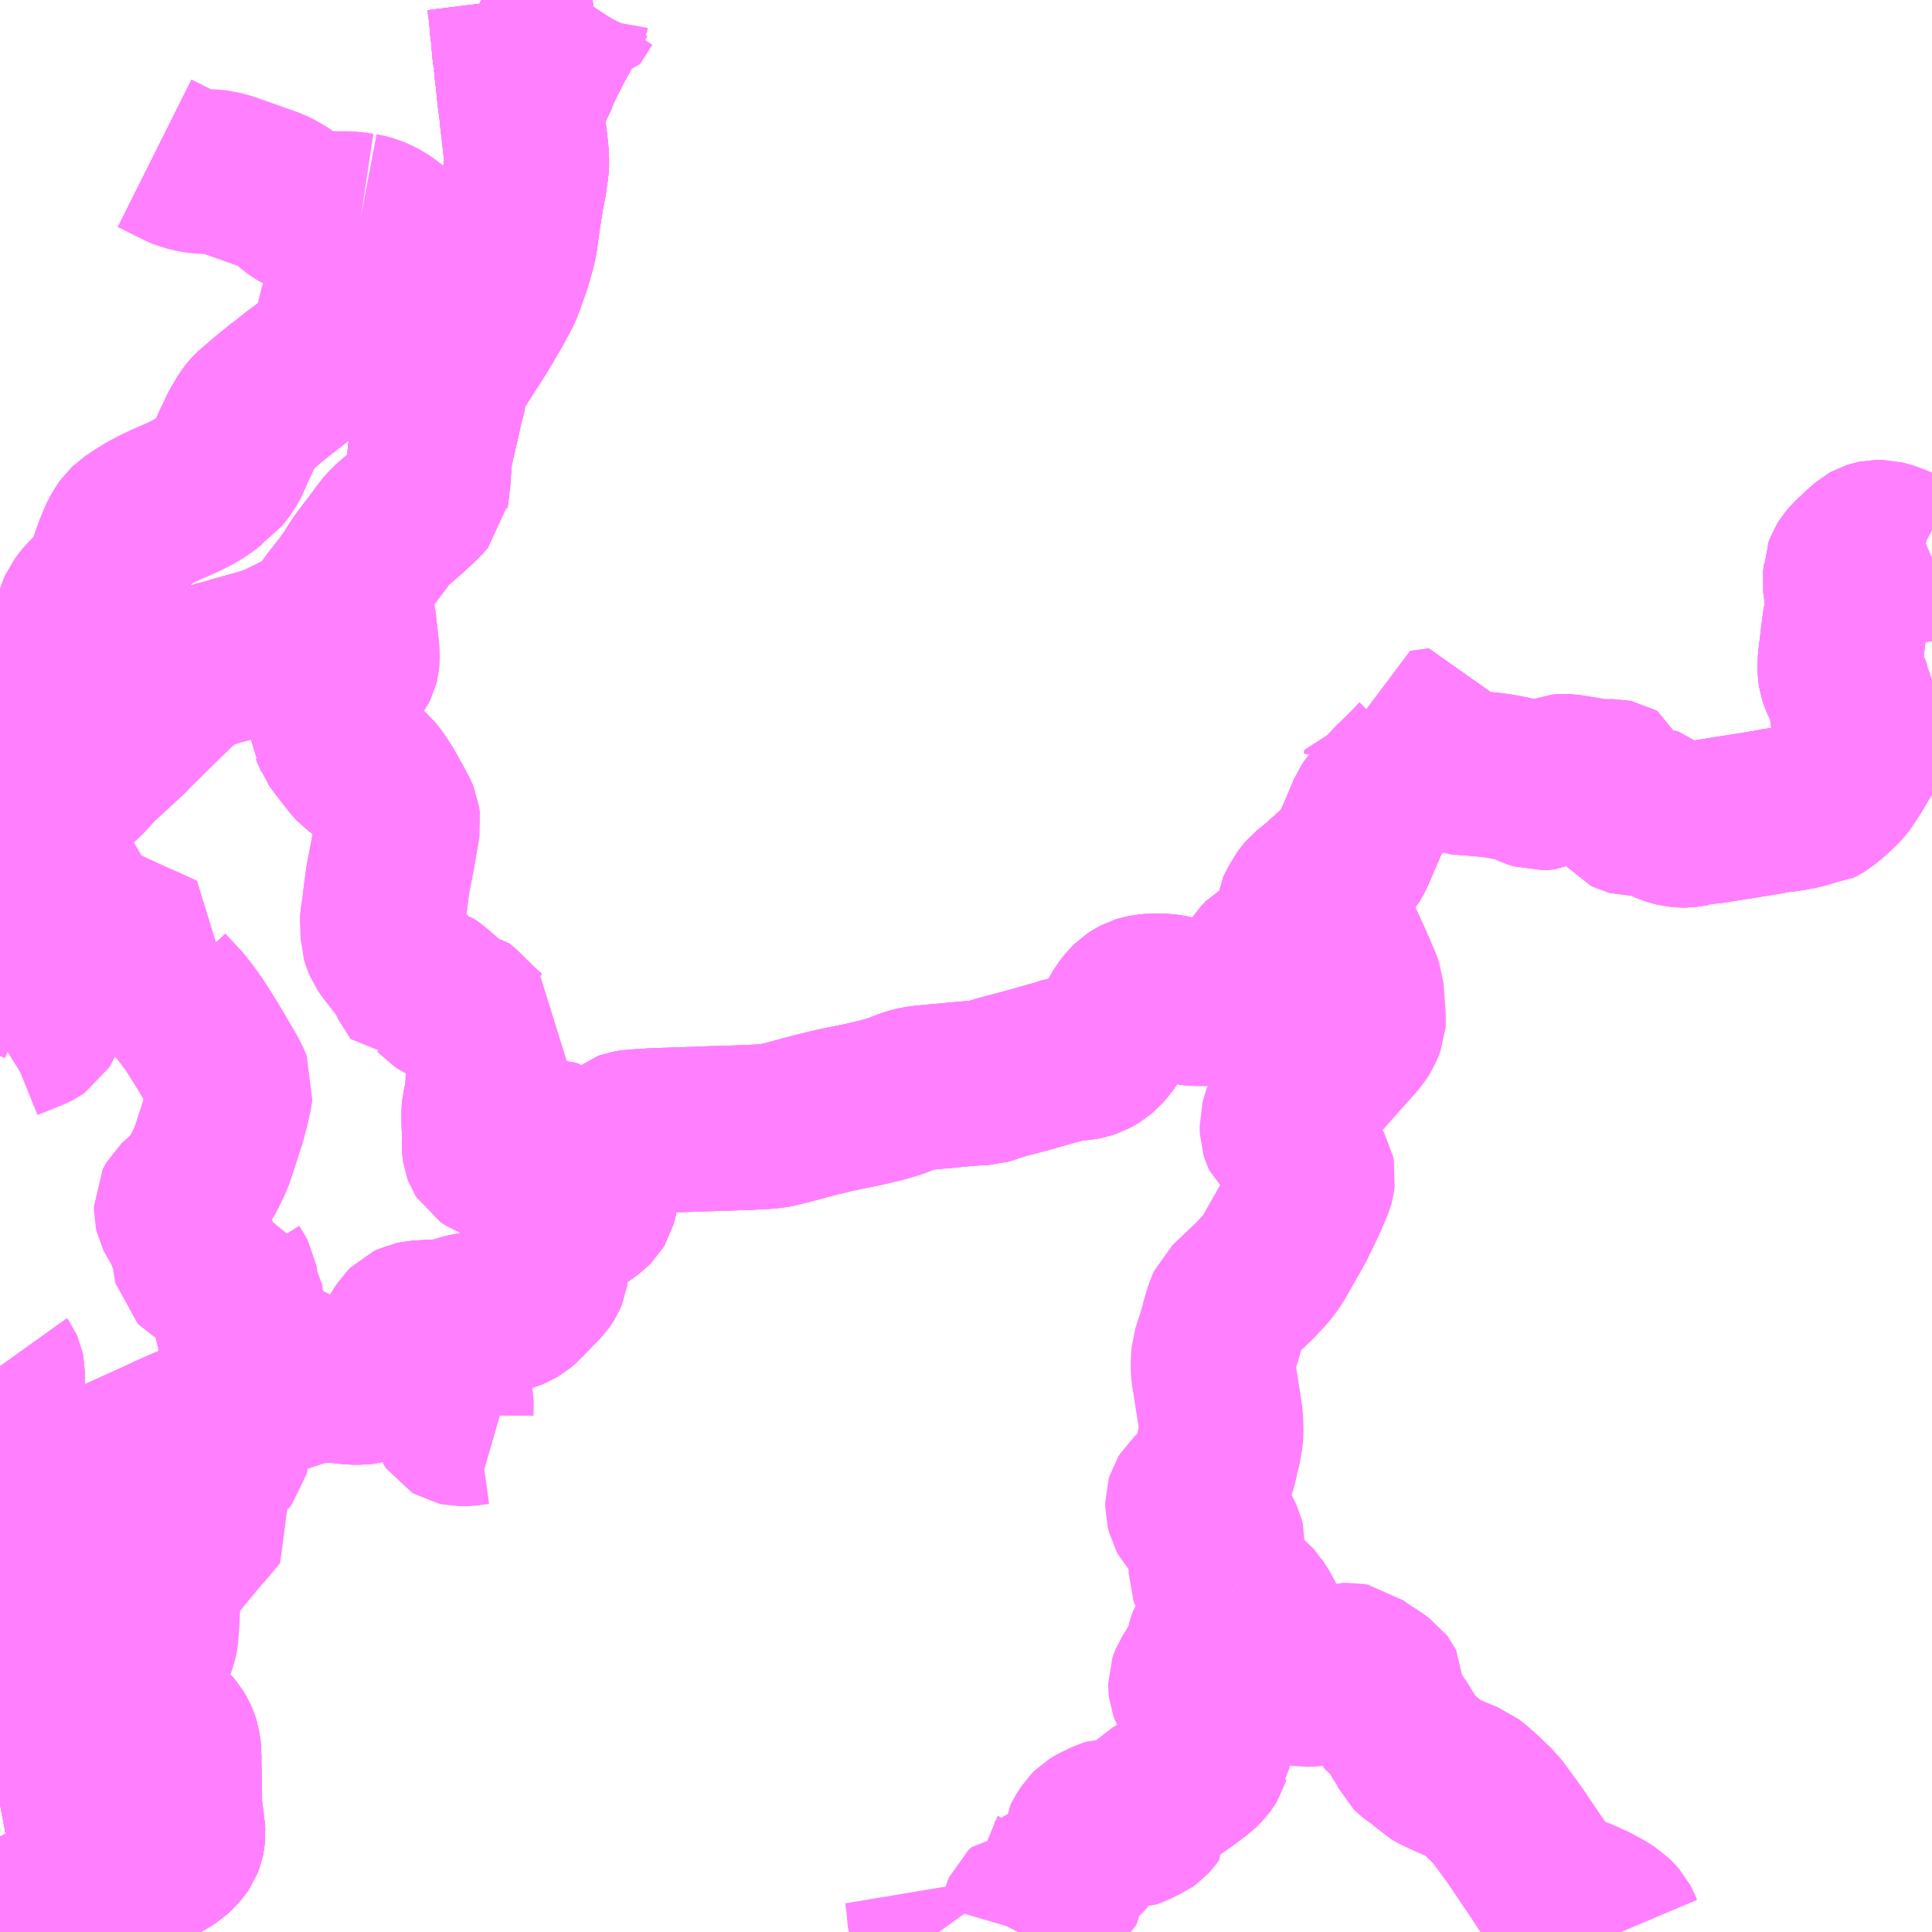 <?xml version="1.0" encoding="UTF-8"?>
<svg  xmlns="http://www.w3.org/2000/svg" xmlns:xlink="http://www.w3.org/1999/xlink" xmlns:go="http://purl.org/svgmap/profile" property="N07_001,N07_002,N07_003,N07_004,N07_005,N07_006,N07_007" viewBox="13042.969 -3190.43 8.789 8.789" go:dataArea="13042.96875 -3190.4296875 8.7890625 8.7890625" >
<globalCoordinateSystem srsName="http://purl.org/crs/84" transform="matrix(100.0,0.0,0.0,-100.0,0.0,0.0)" />
<defs>
 <g id="p0" >
  <circle cx="0.0" cy="0.0" r="3" stroke="green" stroke-width="0.75" vector-effect="non-scaling-stroke" />
 </g>
</defs>
<g fill="none" fill-rule="evenodd" stroke="#FF00FF" stroke-width="0.75" opacity="0.5" vector-effect="non-scaling-stroke" stroke-linejoin="bevel" >
<path content="1,いわさきバスネットワーク（株）,上川内～市比野～入来,16.5,16.0,10.0," xlink:title="1" d="M13042.969,-3181.972L13043.008,-3181.961L13043.023,-3181.958L13043.051,-3181.952L13043.103,-3181.944L13043.131,-3181.935L13043.16,-3181.928L13043.179,-3181.923L13043.208,-3181.917L13043.226,-3181.913L13043.264,-3181.908L13043.288,-3181.901L13043.299,-3181.899L13043.315,-3181.896L13043.341,-3181.895L13043.39,-3181.895L13043.464,-3181.901L13043.503,-3181.905L13043.506,-3181.907L13043.526,-3181.909L13043.567,-3181.918L13043.615,-3181.932L13043.645,-3181.942L13043.681,-3181.957L13043.724,-3181.982L13043.749,-3181.998L13043.767,-3182.015L13043.782,-3182.032L13043.791,-3182.045L13043.793,-3182.05L13043.797,-3182.061L13043.799,-3182.071L13043.801,-3182.087L13043.799,-3182.12L13043.798,-3182.124L13043.793,-3182.161L13043.792,-3182.168L13043.791,-3182.177L13043.784,-3182.228L13043.785,-3182.308L13043.783,-3182.429L13043.784,-3182.452L13043.782,-3182.465L13043.778,-3182.492L13043.774,-3182.505L13043.765,-3182.526L13043.756,-3182.541L13043.737,-3182.564L13043.709,-3182.588L13043.694,-3182.6L13043.674,-3182.613L13043.648,-3182.63L13043.621,-3182.646L13043.591,-3182.658L13043.576,-3182.664L13043.51,-3182.689"/>
<path content="1,いわさきバスネットワーク（株）,上川内～市比野～入来,16.5,16.0,10.0," xlink:title="1" d="M13043.51,-3182.689L13043.503,-3182.671L13043.488,-3182.634L13043.471,-3182.598L13043.457,-3182.571L13043.444,-3182.545L13043.432,-3182.529L13043.409,-3182.509L13043.374,-3182.478L13043.337,-3182.45L13043.289,-3182.416L13043.243,-3182.382L13043.221,-3182.36L13043.194,-3182.328L13043.183,-3182.314L13043.154,-3182.288L13043.117,-3182.267L13043.091,-3182.251L13043.076,-3182.245L13043.05,-3182.238L13043.011,-3182.231L13042.969,-3182.223"/>
<path content="1,いわさきバスネットワーク（株）,上川内～市比野～入来,16.5,16.0,10.0," xlink:title="1" d="M13043.51,-3182.689L13043.53,-3182.756L13043.53,-3182.76L13043.531,-3182.769L13043.532,-3182.785L13043.531,-3182.802L13043.524,-3182.832L13043.514,-3182.86L13043.493,-3182.911L13043.46,-3182.978L13043.446,-3183L13043.431,-3183.018L13043.413,-3183.035L13043.406,-3183.041L13043.401,-3183.045L13043.393,-3183.052L13043.304,-3183.11L13043.252,-3183.151L13043.216,-3183.179L13043.206,-3183.186L13043.204,-3183.194L13043.204,-3183.196L13043.196,-3183.224L13043.18,-3183.267L13043.171,-3183.284L13043.151,-3183.314L13043.124,-3183.352L13043.108,-3183.373L13043.076,-3183.418L13043.067,-3183.432L13043.064,-3183.442L13043.059,-3183.456L13043.053,-3183.48L13043.083,-3183.482L13043.1,-3183.486L13043.117,-3183.493L13043.13,-3183.502L13043.152,-3183.516L13043.188,-3183.546L13043.221,-3183.577L13043.244,-3183.602L13043.277,-3183.639L13043.308,-3183.679L13043.314,-3183.69L13043.319,-3183.698L13043.33,-3183.708L13043.345,-3183.718L13043.417,-3183.75L13043.467,-3183.772L13043.522,-3183.797L13043.684,-3183.87L13043.737,-3183.895L13043.784,-3183.916L13043.848,-3183.944L13043.975,-3184.004L13043.999,-3184.014L13044.008,-3184.018L13044.017,-3184.022L13044.06,-3184.04L13044.104,-3184.055L13044.319,-3184.128L13044.371,-3184.143L13044.398,-3184.15L13044.492,-3184.15L13044.503,-3184.149L13044.572,-3184.142L13044.612,-3184.142L13044.628,-3184.144L13044.649,-3184.15L13044.659,-3184.155L13044.675,-3184.165L13044.689,-3184.176L13044.702,-3184.191L13044.712,-3184.209L13044.731,-3184.254L13044.746,-3184.282L13044.763,-3184.305L13044.781,-3184.33L13044.817,-3184.386L13044.83,-3184.399L13044.847,-3184.407L13044.866,-3184.411L13044.888,-3184.413L13044.906,-3184.414L13044.97,-3184.417L13044.985,-3184.418L13045.007,-3184.421L13045.036,-3184.428L13045.085,-3184.443L13045.115,-3184.449L13045.165,-3184.457L13045.176,-3184.459L13045.2,-3184.46L13045.245,-3184.465L13045.283,-3184.475L13045.304,-3184.484L13045.324,-3184.496L13045.343,-3184.512L13045.351,-3184.521L13045.372,-3184.543L13045.431,-3184.603L13045.438,-3184.613L13045.446,-3184.626L13045.451,-3184.638L13045.453,-3184.651L13045.452,-3184.661L13045.444,-3184.687L13045.439,-3184.711L13045.439,-3184.739L13045.448,-3184.777L13045.46,-3184.815L13045.471,-3184.823L13045.613,-3184.908L13045.619,-3184.912L13045.654,-3184.938L13045.655,-3184.939L13045.665,-3184.949L13045.671,-3184.959L13045.674,-3184.97L13045.681,-3184.997L13045.679,-3185.015L13045.684,-3185.056L13045.689,-3185.099L13045.7,-3185.153L13045.705,-3185.166L13045.713,-3185.179L13045.728,-3185.195L13045.776,-3185.237L13045.802,-3185.262L13045.816,-3185.273L13045.827,-3185.277L13045.845,-3185.28L13045.918,-3185.285L13045.95,-3185.287L13046.012,-3185.289L13046.164,-3185.294L13046.194,-3185.295L13046.205,-3185.296L13046.261,-3185.297L13046.339,-3185.3L13046.383,-3185.301L13046.392,-3185.302L13046.409,-3185.303L13046.455,-3185.305L13046.488,-3185.309L13046.533,-3185.319L13046.59,-3185.334L13046.609,-3185.339L13046.644,-3185.349L13046.661,-3185.353L13046.68,-3185.358L13046.758,-3185.377L13046.772,-3185.38L13046.804,-3185.387L13046.889,-3185.404L13046.974,-3185.424L13047,-3185.431L13047.044,-3185.444L13047.081,-3185.459L13047.109,-3185.469L13047.122,-3185.473L13047.139,-3185.477L13047.174,-3185.482L13047.227,-3185.487L13047.273,-3185.491L13047.334,-3185.497L13047.369,-3185.5L13047.396,-3185.502L13047.429,-3185.504L13047.449,-3185.505L13047.466,-3185.51L13047.505,-3185.524L13047.535,-3185.532L13047.564,-3185.54L13047.592,-3185.547L13047.659,-3185.565L13047.725,-3185.584L13047.787,-3185.601L13047.795,-3185.605L13047.806,-3185.608L13047.823,-3185.611L13047.837,-3185.613L13047.892,-3185.618L13047.91,-3185.622L13047.928,-3185.628L13047.945,-3185.637L13047.958,-3185.645L13047.977,-3185.661L13047.997,-3185.684L13048.028,-3185.729L13048.084,-3185.826L13048.106,-3185.854L13048.121,-3185.869L13048.139,-3185.881L13048.152,-3185.888L13048.165,-3185.892L13048.183,-3185.896L13048.213,-3185.899L13048.262,-3185.899L13048.289,-3185.895L13048.312,-3185.89L13048.368,-3185.87L13048.385,-3185.866L13048.407,-3185.865L13048.459,-3185.865L13048.513,-3185.869L13048.535,-3185.871L13048.56,-3185.878L13048.577,-3185.888L13048.597,-3185.905L13048.629,-3185.937L13048.656,-3185.97L13048.665,-3185.983L13048.677,-3186L13048.694,-3186.031L13048.708,-3186.052L13048.73,-3186.076L13048.747,-3186.085L13048.765,-3186.091L13048.802,-3186.1L13048.834,-3186.108L13048.87,-3186.119L13048.88,-3186.123L13048.891,-3186.132L13048.898,-3186.139L13048.902,-3186.159L13048.901,-3186.171L13048.899,-3186.178L13048.876,-3186.222L13048.869,-3186.24L13048.868,-3186.252L13048.87,-3186.275L13048.874,-3186.283L13048.893,-3186.319L13048.899,-3186.331L13048.912,-3186.348L13048.922,-3186.36L13048.976,-3186.403L13048.99,-3186.416L13049.095,-3186.51L13049.101,-3186.516L13049.104,-3186.521L13049.119,-3186.547L13049.167,-3186.658L13049.201,-3186.739L13049.209,-3186.751L13049.218,-3186.766L13049.228,-3186.777L13049.269,-3186.817L13049.292,-3186.84L13049.311,-3186.861L13049.369,-3186.917"/>
<path content="1,いわさきバスネットワーク（株）,上川内～市比野～入来,16.5,16.0,10.0," xlink:title="1" d="M13049.369,-3186.917L13049.361,-3186.925L13049.313,-3186.939L13049.272,-3186.949L13049.269,-3186.933"/>
<path content="1,いわさきバスネットワーク（株）,上川内～市比野～入来,16.5,16.0,10.0," xlink:title="1" d="M13049.369,-3186.917L13049.37,-3186.919L13049.395,-3186.944L13049.414,-3186.964L13049.419,-3186.969L13049.431,-3186.99L13049.438,-3187.006L13049.439,-3187.021L13049.44,-3187.042L13049.439,-3187.07L13049.435,-3187.097L13049.508,-3187.107L13049.527,-3187.11L13049.546,-3187.009L13049.553,-3186.972L13049.557,-3186.953L13049.56,-3186.944L13049.578,-3186.927L13049.598,-3186.918L13049.692,-3186.91L13049.741,-3186.906L13049.772,-3186.902L13049.781,-3186.901L13049.82,-3186.894L13049.866,-3186.884L13049.881,-3186.88L13049.896,-3186.875L13049.922,-3186.864L13049.931,-3186.86L13049.945,-3186.854L13049.97,-3186.846L13049.988,-3186.847L13049.996,-3186.848L13050.005,-3186.852L13050.027,-3186.87L13050.056,-3186.892L13050.069,-3186.897L13050.079,-3186.898L13050.101,-3186.897L13050.182,-3186.884L13050.214,-3186.878L13050.244,-3186.874L13050.311,-3186.874L13050.316,-3186.873L13050.323,-3186.869L13050.325,-3186.863L13050.329,-3186.838L13050.334,-3186.821L13050.363,-3186.753L13050.369,-3186.742L13050.374,-3186.736L13050.382,-3186.732L13050.386,-3186.731L13050.4,-3186.731L13050.413,-3186.735L13050.445,-3186.75L13050.452,-3186.752L13050.466,-3186.753L13050.474,-3186.75L13050.483,-3186.743L13050.515,-3186.714L13050.538,-3186.7L13050.563,-3186.689L13050.578,-3186.684L13050.598,-3186.679L13050.626,-3186.676L13050.633,-3186.676L13050.688,-3186.684L13050.692,-3186.684L13050.722,-3186.692L13050.741,-3186.692L13050.834,-3186.707L13050.91,-3186.719L13051.003,-3186.734L13051.061,-3186.745L13051.097,-3186.748L13051.137,-3186.756L13051.169,-3186.761L13051.199,-3186.771L13051.232,-3186.773L13051.234,-3186.774L13051.249,-3186.781L13051.259,-3186.787L13051.288,-3186.811L13051.316,-3186.836L13051.344,-3186.863L13051.356,-3186.879L13051.385,-3186.923L13051.392,-3186.934L13051.458,-3187.045L13051.461,-3187.051L13051.467,-3187.063L13051.467,-3187.071L13051.467,-3187.079L13051.464,-3187.09L13051.461,-3187.099L13051.445,-3187.122L13051.416,-3187.155L13051.401,-3187.176L13051.395,-3187.191L13051.391,-3187.207L13051.39,-3187.249L13051.39,-3187.258L13051.388,-3187.268L13051.384,-3187.276L13051.374,-3187.303L13051.362,-3187.314L13051.348,-3187.344L13051.342,-3187.362L13051.339,-3187.382L13051.339,-3187.405L13051.341,-3187.432L13051.358,-3187.571L13051.363,-3187.605L13051.37,-3187.633L13051.375,-3187.663L13051.375,-3187.679L13051.374,-3187.697L13051.362,-3187.785L13051.366,-3187.817L13051.366,-3187.833L13051.372,-3187.849L13051.38,-3187.862L13051.395,-3187.88L13051.44,-3187.922L13051.473,-3187.951L13051.482,-3187.956L13051.495,-3187.96L13051.509,-3187.963L13051.515,-3187.963L13051.527,-3187.963L13051.55,-3187.957L13051.572,-3187.951L13051.585,-3187.945L13051.607,-3187.936L13051.654,-3187.91L13051.676,-3187.898L13051.689,-3187.891L13051.703,-3187.887L13051.711,-3187.885L13051.729,-3187.885L13051.741,-3187.887L13051.744,-3187.888L13051.756,-3187.893L13051.758,-3187.895"/>
<path content="1,いわさきバスネットワーク（株）,宮之城温泉～入来,3.0,3.0,0.5," xlink:title="1" d="M13045.286,-3190.43L13045.287,-3190.422L13045.294,-3190.372L13045.299,-3190.312L13045.301,-3190.293L13045.303,-3190.282L13045.309,-3190.209L13045.314,-3190.17L13045.314,-3190.161L13045.316,-3190.153L13045.319,-3190.126L13045.321,-3190.1L13045.323,-3190.09L13045.334,-3189.985L13045.336,-3189.969L13045.338,-3189.954L13045.341,-3189.934L13045.344,-3189.898L13045.349,-3189.856L13045.355,-3189.804L13045.363,-3189.735L13045.364,-3189.711L13045.365,-3189.689L13045.364,-3189.67L13045.359,-3189.64L13045.352,-3189.586L13045.349,-3189.576L13045.34,-3189.531L13045.338,-3189.515L13045.327,-3189.446L13045.321,-3189.402L13045.317,-3189.374L13045.312,-3189.337L13045.304,-3189.302L13045.282,-3189.226L13045.267,-3189.185L13045.265,-3189.181L13045.257,-3189.155L13045.243,-3189.12L13045.236,-3189.104L13045.217,-3189.07L13045.2,-3189.038L13045.154,-3188.959L13045.136,-3188.929L13045.069,-3188.825L13045.023,-3188.751L13045.009,-3188.722L13044.997,-3188.688L13044.991,-3188.66L13044.984,-3188.619L13044.977,-3188.599L13044.962,-3188.53L13044.926,-3188.374L13044.921,-3188.316L13044.919,-3188.29L13044.915,-3188.23L13044.915,-3188.22L13044.911,-3188.203L13044.909,-3188.188L13044.9,-3188.178L13044.883,-3188.159L13044.83,-3188.109L13044.777,-3188.063L13044.758,-3188.047L13044.738,-3188.027L13044.716,-3188.003L13044.7,-3187.979L13044.621,-3187.875L13044.598,-3187.841L13044.579,-3187.809L13044.532,-3187.744L13044.505,-3187.711L13044.492,-3187.695L13044.433,-3187.615L13044.422,-3187.602L13044.404,-3187.587L13044.39,-3187.577L13044.363,-3187.559L13044.287,-3187.521L13044.228,-3187.492L13044.197,-3187.481L13044.174,-3187.473L13044.035,-3187.434L13044.019,-3187.429L13044.016,-3187.428L13043.964,-3187.414L13043.922,-3187.401L13043.887,-3187.388L13043.854,-3187.372L13043.848,-3187.369L13043.824,-3187.356L13043.799,-3187.334L13043.767,-3187.307L13043.68,-3187.222L13043.673,-3187.215L13043.658,-3187.2L13043.651,-3187.194L13043.567,-3187.11L13043.56,-3187.103L13043.548,-3187.09L13043.406,-3186.959L13043.352,-3186.9L13043.341,-3186.89L13043.335,-3186.884L13043.263,-3186.827L13043.228,-3186.802L13043.197,-3186.779L13043.144,-3186.728L13043.125,-3186.708L13043.114,-3186.689L13043.105,-3186.668L13043.099,-3186.647L13043.099,-3186.626L13043.105,-3186.607L13043.109,-3186.592L13043.115,-3186.583L13043.101,-3186.569L13043.07,-3186.545L13043.053,-3186.518L13043.039,-3186.505L13042.994,-3186.473L13042.981,-3186.462L13042.974,-3186.444L13042.971,-3186.385L13042.969,-3186.341M13042.969,-3186.209L13042.975,-3186.196L13042.993,-3186.16L13042.996,-3186.15L13042.995,-3186.141L13042.992,-3186.127L13042.979,-3186.103L13042.977,-3186.091L13042.976,-3186.084L13042.98,-3186.073L13042.986,-3186.06L13043.008,-3186.031L13043.035,-3186.003L13043.048,-3185.995L13043.068,-3185.989L13043.073,-3185.987L13043.106,-3185.975L13043.135,-3185.963L13043.156,-3185.95L13043.166,-3185.939L13043.17,-3185.923L13043.175,-3185.905L13043.174,-3185.894L13043.174,-3185.862L13043.169,-3185.833L13043.16,-3185.798L13043.154,-3185.783L13043.146,-3185.77L13043.131,-3185.76L13043.115,-3185.752L13042.999,-3185.705L13042.975,-3185.69L13042.969,-3185.683M13042.969,-3184.215L13042.974,-3184.208L13042.978,-3184.199L13042.98,-3184.189L13042.98,-3184.159L13042.981,-3184.062L13042.983,-3183.938L13042.983,-3183.891L13042.984,-3183.881L13042.987,-3183.738L13042.987,-3183.735L13042.988,-3183.727L13042.994,-3183.708L13043.012,-3183.679L13043.027,-3183.6L13043.027,-3183.597L13043.031,-3183.576L13043.05,-3183.497L13043.053,-3183.48L13043.059,-3183.456L13043.064,-3183.442L13043.067,-3183.432L13043.076,-3183.418L13043.108,-3183.373L13043.124,-3183.352L13043.151,-3183.314L13043.171,-3183.284L13043.18,-3183.267L13043.196,-3183.224L13043.204,-3183.196L13043.204,-3183.194L13043.206,-3183.186L13043.216,-3183.179L13043.252,-3183.151L13043.304,-3183.11L13043.393,-3183.052L13043.401,-3183.045L13043.406,-3183.041L13043.413,-3183.035L13043.431,-3183.018L13043.446,-3183L13043.46,-3182.978L13043.493,-3182.911L13043.514,-3182.86L13043.524,-3182.832L13043.531,-3182.802L13043.532,-3182.785L13043.531,-3182.769L13043.53,-3182.76L13043.53,-3182.756L13043.51,-3182.689L13043.576,-3182.664L13043.591,-3182.658L13043.621,-3182.646L13043.648,-3182.63L13043.674,-3182.613L13043.694,-3182.6L13043.709,-3182.588L13043.737,-3182.564L13043.756,-3182.541L13043.765,-3182.526L13043.774,-3182.505L13043.778,-3182.492L13043.782,-3182.465L13043.784,-3182.452L13043.783,-3182.429L13043.785,-3182.308L13043.784,-3182.228L13043.791,-3182.177L13043.792,-3182.168L13043.793,-3182.161L13043.798,-3182.124L13043.799,-3182.12L13043.801,-3182.087L13043.799,-3182.071L13043.797,-3182.061L13043.793,-3182.05L13043.791,-3182.045L13043.782,-3182.032L13043.767,-3182.015L13043.749,-3181.998L13043.724,-3181.982L13043.681,-3181.957L13043.645,-3181.942L13043.615,-3181.932L13043.567,-3181.918L13043.526,-3181.909L13043.506,-3181.907L13043.503,-3181.905L13043.464,-3181.901L13043.39,-3181.895L13043.341,-3181.895L13043.315,-3181.896L13043.299,-3181.899L13043.288,-3181.901L13043.264,-3181.908L13043.226,-3181.913L13043.208,-3181.917L13043.179,-3181.923L13043.16,-3181.928L13043.131,-3181.935L13043.103,-3181.944L13043.051,-3181.952L13043.023,-3181.958L13043.008,-3181.961L13042.969,-3181.972"/>
<path content="1,いわさきバスネットワーク（株）,宮之城～東郷～上川内,15.5,10.0,10.0," xlink:title="1" d="M13042.969,-3186.385L13042.971,-3186.385L13042.974,-3186.444L13042.981,-3186.462L13042.994,-3186.473L13043.039,-3186.505L13043.053,-3186.518L13043.07,-3186.545L13043.101,-3186.569L13043.115,-3186.583L13043.109,-3186.592L13043.105,-3186.607L13043.099,-3186.626L13043.099,-3186.647L13043.105,-3186.668L13043.114,-3186.689L13043.125,-3186.708L13043.144,-3186.728L13043.197,-3186.779L13043.228,-3186.802L13043.263,-3186.827L13043.335,-3186.884L13043.341,-3186.89L13043.352,-3186.9L13043.406,-3186.959L13043.548,-3187.09L13043.56,-3187.103L13043.567,-3187.11L13043.651,-3187.194L13043.658,-3187.2L13043.673,-3187.215L13043.68,-3187.222L13043.767,-3187.307L13043.799,-3187.334L13043.824,-3187.356L13043.848,-3187.369L13043.854,-3187.372L13043.887,-3187.388L13043.922,-3187.401L13043.964,-3187.414L13044.016,-3187.428L13044.019,-3187.429L13044.035,-3187.434L13044.174,-3187.473L13044.197,-3187.481L13044.228,-3187.492L13044.287,-3187.521L13044.363,-3187.559L13044.39,-3187.577L13044.404,-3187.587L13044.422,-3187.602L13044.433,-3187.615L13044.492,-3187.695L13044.505,-3187.711L13044.532,-3187.744L13044.579,-3187.809L13044.598,-3187.841L13044.621,-3187.875L13044.7,-3187.979L13044.716,-3188.003L13044.738,-3188.027L13044.758,-3188.047L13044.777,-3188.063L13044.83,-3188.109L13044.883,-3188.159L13044.9,-3188.178L13044.909,-3188.188L13044.911,-3188.203L13044.915,-3188.22L13044.915,-3188.23L13044.919,-3188.29L13044.921,-3188.316L13044.926,-3188.374L13044.962,-3188.53L13044.977,-3188.599L13044.984,-3188.619L13044.991,-3188.66L13044.997,-3188.688L13045.009,-3188.722L13045.023,-3188.751L13045.069,-3188.825L13045.136,-3188.929L13045.154,-3188.959L13045.2,-3189.038L13045.217,-3189.07L13045.236,-3189.104L13045.243,-3189.12L13045.257,-3189.155L13045.265,-3189.181L13045.267,-3189.185L13045.282,-3189.226L13045.304,-3189.302L13045.312,-3189.337L13045.317,-3189.374L13045.321,-3189.402L13045.327,-3189.446L13045.338,-3189.515L13045.34,-3189.531L13045.349,-3189.576L13045.352,-3189.586L13045.359,-3189.64L13045.364,-3189.67L13045.365,-3189.689L13045.364,-3189.711L13045.363,-3189.735L13045.355,-3189.804L13045.349,-3189.856L13045.344,-3189.898L13045.341,-3189.934L13045.338,-3189.954L13045.336,-3189.969L13045.334,-3189.985L13045.323,-3190.09L13045.321,-3190.1L13045.319,-3190.126L13045.316,-3190.153L13045.314,-3190.161L13045.314,-3190.17L13045.309,-3190.209L13045.303,-3190.282L13045.301,-3190.293L13045.299,-3190.312L13045.294,-3190.372L13045.287,-3190.422L13045.286,-3190.43"/>
<path content="1,いわさきバスネットワーク（株）,祁答院～薩摩中央高校,1.7,1.5,0.0," xlink:title="1" d="M13045.684,-3185.056L13045.679,-3185.015L13045.681,-3184.997"/>
<path content="1,いわさきバスネットワーク（株）,祁答院～薩摩中央高校,1.7,1.5,0.0," xlink:title="1" d="M13045.684,-3185.056L13045.671,-3185.059L13045.658,-3185.063L13045.649,-3185.065L13045.642,-3185.069L13045.636,-3185.077L13045.625,-3185.102L13045.611,-3185.125L13045.598,-3185.138L13045.569,-3185.162L13045.525,-3185.191L13045.51,-3185.203L13045.496,-3185.22L13045.483,-3185.231L13045.477,-3185.235L13045.473,-3185.237L13045.466,-3185.241L13045.458,-3185.244L13045.44,-3185.244L13045.419,-3185.239L13045.38,-3185.226L13045.355,-3185.217L13045.339,-3185.213L13045.316,-3185.211L13045.296,-3185.208L13045.279,-3185.203L13045.277,-3185.202L13045.251,-3185.18L13045.249,-3185.178L13045.239,-3185.173L13045.225,-3185.168L13045.211,-3185.167L13045.196,-3185.173L13045.188,-3185.178L13045.182,-3185.182L13045.177,-3185.19L13045.174,-3185.198L13045.173,-3185.205L13045.172,-3185.217L13045.172,-3185.24L13045.174,-3185.249L13045.172,-3185.296L13045.17,-3185.324L13045.17,-3185.372L13045.172,-3185.391L13045.18,-3185.422L13045.182,-3185.43L13045.186,-3185.453L13045.186,-3185.468L13045.191,-3185.54L13045.195,-3185.585L13045.201,-3185.614L13045.209,-3185.638L13045.233,-3185.688L13045.212,-3185.7L13045.203,-3185.706L13045.176,-3185.727L13045.092,-3185.807L13045.077,-3185.824L13045.044,-3185.852L13045.036,-3185.853L13045.007,-3185.864L13044.991,-3185.877L13044.931,-3185.929L13044.919,-3185.937L13044.908,-3185.94L13044.894,-3185.942L13044.871,-3185.943L13044.863,-3185.944L13044.854,-3185.943L13044.849,-3185.949L13044.824,-3186.004L13044.796,-3186.041L13044.784,-3186.057L13044.738,-3186.116L13044.725,-3186.135L13044.717,-3186.154L13044.711,-3186.174L13044.711,-3186.197L13044.707,-3186.22L13044.71,-3186.253L13044.715,-3186.285L13044.716,-3186.291L13044.717,-3186.3L13044.721,-3186.335L13044.732,-3186.42L13044.736,-3186.443L13044.75,-3186.515L13044.754,-3186.537L13044.756,-3186.546L13044.78,-3186.685L13044.777,-3186.707L13044.772,-3186.719L13044.76,-3186.743L13044.71,-3186.833L13044.681,-3186.878L13044.657,-3186.909L13044.643,-3186.921L13044.613,-3186.938L13044.595,-3186.951L13044.582,-3186.965L13044.515,-3187.05L13044.512,-3187.055L13044.495,-3187.078L13044.489,-3187.096L13044.482,-3187.109L13044.48,-3187.128L13044.482,-3187.163L13044.486,-3187.184L13044.489,-3187.197L13044.492,-3187.206L13044.51,-3187.258L13044.513,-3187.267L13044.519,-3187.292L13044.532,-3187.32L13044.546,-3187.348L13044.584,-3187.4L13044.591,-3187.414L13044.592,-3187.418L13044.594,-3187.438L13044.594,-3187.456L13044.589,-3187.505L13044.579,-3187.596L13044.572,-3187.633L13044.568,-3187.648L13044.564,-3187.655L13044.544,-3187.679L13044.529,-3187.693L13044.505,-3187.711L13044.532,-3187.744L13044.579,-3187.809L13044.598,-3187.841L13044.621,-3187.875L13044.7,-3187.979L13044.716,-3188.003L13044.738,-3188.027L13044.758,-3188.047L13044.777,-3188.063L13044.83,-3188.109L13044.883,-3188.159L13044.9,-3188.178L13044.909,-3188.188L13044.911,-3188.203L13044.915,-3188.22L13044.915,-3188.23L13044.919,-3188.29L13044.921,-3188.316L13044.926,-3188.374L13044.962,-3188.53L13044.977,-3188.599L13044.984,-3188.619L13044.991,-3188.66L13044.997,-3188.688L13045.009,-3188.722L13045.023,-3188.751L13045.069,-3188.825L13045.136,-3188.929L13045.154,-3188.959L13045.2,-3189.038L13045.217,-3189.07L13045.236,-3189.104L13045.243,-3189.12L13045.257,-3189.155L13045.265,-3189.181L13045.267,-3189.185L13045.282,-3189.226L13045.304,-3189.302L13045.312,-3189.337L13045.317,-3189.374L13045.321,-3189.402L13045.327,-3189.446L13045.338,-3189.515L13045.34,-3189.531L13045.349,-3189.576L13045.352,-3189.586L13045.359,-3189.64L13045.364,-3189.67L13045.365,-3189.689L13045.364,-3189.711L13045.363,-3189.735L13045.355,-3189.804L13045.349,-3189.856L13045.344,-3189.898L13045.341,-3189.934L13045.338,-3189.954L13045.336,-3189.969L13045.334,-3189.985L13045.323,-3190.09L13045.321,-3190.1L13045.319,-3190.126L13045.316,-3190.153L13045.314,-3190.161L13045.314,-3190.17L13045.309,-3190.209L13045.303,-3190.282L13045.301,-3190.293L13045.299,-3190.312L13045.294,-3190.372L13045.287,-3190.422L13045.286,-3190.43"/>
<path content="1,いわさきバスネットワーク（株）,祁答院～薩摩中央高校,1.7,1.5,0.0," xlink:title="1" d="M13049.369,-3186.917L13049.311,-3186.861L13049.292,-3186.84L13049.269,-3186.817L13049.228,-3186.777L13049.218,-3186.766L13049.209,-3186.751L13049.201,-3186.739L13049.167,-3186.658L13049.119,-3186.547L13049.104,-3186.521L13049.101,-3186.516L13049.095,-3186.51L13048.99,-3186.416L13048.976,-3186.403L13048.922,-3186.36L13048.912,-3186.348L13048.899,-3186.331L13048.893,-3186.319L13048.874,-3186.283L13048.87,-3186.275L13048.868,-3186.252L13048.869,-3186.24L13048.876,-3186.222L13048.899,-3186.178L13048.901,-3186.171L13048.902,-3186.159L13048.898,-3186.139L13048.891,-3186.132L13048.88,-3186.123L13048.87,-3186.119L13048.834,-3186.108L13048.802,-3186.1L13048.765,-3186.091L13048.747,-3186.085L13048.73,-3186.076L13048.708,-3186.052L13048.694,-3186.031L13048.677,-3186L13048.665,-3185.983L13048.656,-3185.97L13048.629,-3185.937L13048.597,-3185.905L13048.577,-3185.888L13048.56,-3185.878L13048.535,-3185.871L13048.513,-3185.869L13048.459,-3185.865L13048.407,-3185.865L13048.385,-3185.866L13048.368,-3185.87L13048.312,-3185.89L13048.289,-3185.895L13048.262,-3185.899L13048.213,-3185.899L13048.183,-3185.896L13048.165,-3185.892L13048.152,-3185.888L13048.139,-3185.881L13048.121,-3185.869L13048.106,-3185.854L13048.084,-3185.826L13048.028,-3185.729L13047.997,-3185.684L13047.977,-3185.661L13047.958,-3185.645L13047.945,-3185.637L13047.928,-3185.628L13047.91,-3185.622L13047.892,-3185.618L13047.837,-3185.613L13047.823,-3185.611L13047.806,-3185.608L13047.795,-3185.605L13047.787,-3185.601L13047.725,-3185.584L13047.659,-3185.565L13047.592,-3185.547L13047.564,-3185.54L13047.535,-3185.532L13047.505,-3185.524L13047.466,-3185.51L13047.449,-3185.505L13047.429,-3185.504L13047.396,-3185.502L13047.369,-3185.5L13047.334,-3185.497L13047.273,-3185.491L13047.227,-3185.487L13047.174,-3185.482L13047.139,-3185.477L13047.122,-3185.473L13047.109,-3185.469L13047.081,-3185.459L13047.044,-3185.444L13047,-3185.431L13046.974,-3185.424L13046.889,-3185.404L13046.804,-3185.387L13046.772,-3185.38L13046.758,-3185.377L13046.68,-3185.358L13046.661,-3185.353L13046.644,-3185.349L13046.609,-3185.339L13046.59,-3185.334L13046.533,-3185.319L13046.488,-3185.309L13046.455,-3185.305L13046.409,-3185.303L13046.392,-3185.302L13046.383,-3185.301L13046.339,-3185.3L13046.261,-3185.297L13046.205,-3185.296L13046.194,-3185.295L13046.164,-3185.294L13046.012,-3185.289L13045.95,-3185.287L13045.918,-3185.285L13045.845,-3185.28L13045.827,-3185.277L13045.816,-3185.273L13045.802,-3185.262L13045.776,-3185.237L13045.728,-3185.195L13045.713,-3185.179L13045.705,-3185.166L13045.7,-3185.153L13045.689,-3185.099L13045.684,-3185.056"/>
<path content="1,いわさきバスネットワーク（株）,祁答院～薩摩中央高校,1.7,1.5,0.0," xlink:title="1" d="M13049.369,-3186.917L13049.361,-3186.925L13049.313,-3186.939L13049.272,-3186.949L13049.269,-3186.933"/>
<path content="1,いわさきバスネットワーク（株）,祁答院～薩摩中央高校,1.7,1.5,0.0," xlink:title="1" d="M13051.758,-3187.895L13051.756,-3187.893L13051.744,-3187.888L13051.741,-3187.887L13051.729,-3187.885L13051.711,-3187.885L13051.703,-3187.887L13051.689,-3187.891L13051.676,-3187.898L13051.654,-3187.91L13051.607,-3187.936L13051.585,-3187.945L13051.572,-3187.951L13051.55,-3187.957L13051.527,-3187.963L13051.515,-3187.963L13051.509,-3187.963L13051.495,-3187.96L13051.482,-3187.956L13051.473,-3187.951L13051.44,-3187.922L13051.395,-3187.88L13051.38,-3187.862L13051.372,-3187.849L13051.366,-3187.833L13051.366,-3187.817L13051.362,-3187.785L13051.374,-3187.697L13051.375,-3187.679L13051.375,-3187.663L13051.37,-3187.633L13051.363,-3187.605L13051.358,-3187.571L13051.341,-3187.432L13051.339,-3187.405L13051.339,-3187.382L13051.342,-3187.362L13051.348,-3187.344L13051.362,-3187.314L13051.374,-3187.303L13051.384,-3187.276L13051.388,-3187.268L13051.39,-3187.258L13051.39,-3187.249L13051.391,-3187.207L13051.395,-3187.191L13051.401,-3187.176L13051.416,-3187.155L13051.445,-3187.122L13051.461,-3187.099L13051.464,-3187.09L13051.467,-3187.079L13051.467,-3187.071L13051.467,-3187.063L13051.461,-3187.051L13051.458,-3187.045L13051.392,-3186.934L13051.385,-3186.923L13051.356,-3186.879L13051.344,-3186.863L13051.316,-3186.836L13051.288,-3186.811L13051.259,-3186.787L13051.249,-3186.781L13051.234,-3186.774L13051.232,-3186.773L13051.199,-3186.771L13051.169,-3186.761L13051.137,-3186.756L13051.097,-3186.748L13051.061,-3186.745L13051.003,-3186.734L13050.91,-3186.719L13050.834,-3186.707L13050.741,-3186.692L13050.722,-3186.692L13050.692,-3186.684L13050.688,-3186.684L13050.633,-3186.676L13050.626,-3186.676L13050.598,-3186.679L13050.578,-3186.684L13050.563,-3186.689L13050.538,-3186.7L13050.515,-3186.714L13050.483,-3186.743L13050.474,-3186.75L13050.466,-3186.753L13050.452,-3186.752L13050.445,-3186.75L13050.413,-3186.735L13050.4,-3186.731L13050.386,-3186.731L13050.382,-3186.732L13050.374,-3186.736L13050.369,-3186.742L13050.363,-3186.753L13050.334,-3186.821L13050.329,-3186.838L13050.325,-3186.863L13050.323,-3186.869L13050.316,-3186.873L13050.311,-3186.874L13050.244,-3186.874L13050.214,-3186.878L13050.182,-3186.884L13050.101,-3186.897L13050.079,-3186.898L13050.069,-3186.897L13050.056,-3186.892L13050.027,-3186.87L13050.005,-3186.852L13049.996,-3186.848L13049.988,-3186.847L13049.97,-3186.846L13049.945,-3186.854L13049.931,-3186.86L13049.922,-3186.864L13049.896,-3186.875L13049.881,-3186.88L13049.866,-3186.884L13049.82,-3186.894L13049.781,-3186.901L13049.772,-3186.902L13049.741,-3186.906L13049.692,-3186.91L13049.598,-3186.918L13049.578,-3186.927L13049.56,-3186.944L13049.557,-3186.953L13049.553,-3186.972L13049.546,-3187.009L13049.527,-3187.11L13049.508,-3187.107L13049.435,-3187.097L13049.439,-3187.07L13049.44,-3187.042L13049.439,-3187.021L13049.438,-3187.006L13049.431,-3186.99L13049.419,-3186.969L13049.414,-3186.964L13049.395,-3186.944L13049.37,-3186.919L13049.369,-3186.917"/>
<path content="1,南国交通（株）,蒲生・宮之城線,20.5,0.0,0.0," xlink:title="1" d="M13050.344,-3181.641L13050.333,-3181.667L13050.326,-3181.68L13050.312,-3181.696L13050.297,-3181.711L13050.278,-3181.723L13050.259,-3181.735L13050.212,-3181.76L13050.199,-3181.767L13050.193,-3181.769L13050.149,-3181.788L13050.142,-3181.791L13050.123,-3181.797L13050.088,-3181.809L13050.056,-3181.819L13050.042,-3181.824L13050.035,-3181.828L13050.028,-3181.834L13050.024,-3181.839L13050.011,-3181.856L13049.967,-3181.923L13049.935,-3181.97L13049.9,-3182.022L13049.879,-3182.053L13049.876,-3182.058L13049.858,-3182.084L13049.772,-3182.202L13049.749,-3182.223L13049.723,-3182.249L13049.675,-3182.292L13049.646,-3182.315L13049.625,-3182.323L13049.6,-3182.333L13049.596,-3182.335L13049.579,-3182.342L13049.569,-3182.346L13049.557,-3182.352L13049.513,-3182.372L13049.483,-3182.389L13049.456,-3182.416L13049.434,-3182.433L13049.407,-3182.451L13049.398,-3182.458L13049.392,-3182.464L13049.386,-3182.476L13049.376,-3182.496L13049.358,-3182.525L13049.357,-3182.526L13049.328,-3182.574L13049.312,-3182.597L13049.305,-3182.606L13049.252,-3182.656L13049.248,-3182.665L13049.248,-3182.686L13049.258,-3182.735L13049.258,-3182.755L13049.255,-3182.761L13049.252,-3182.765L13049.221,-3182.787L13049.196,-3182.803L13049.158,-3182.828L13049.148,-3182.835L13049.126,-3182.852L13049.109,-3182.855L13049.087,-3182.854L13049.075,-3182.85L13049.065,-3182.847L13049.052,-3182.841L13049.034,-3182.831L13049.015,-3182.816L13048.992,-3182.794L13048.971,-3182.775L13048.958,-3182.771L13048.951,-3182.769L13048.905,-3182.767L13048.892,-3182.769L13048.86,-3182.777L13048.838,-3182.785L13048.832,-3182.787L13048.82,-3182.793L13048.818,-3182.795L13048.812,-3182.8L13048.801,-3182.815L13048.79,-3182.84L13048.774,-3182.907L13048.767,-3182.931L13048.751,-3182.973L13048.733,-3183.017L13048.709,-3183.065L13048.686,-3183.107L13048.68,-3183.115L13048.676,-3183.122L13048.664,-3183.135L13048.639,-3183.156L13048.624,-3183.165L13048.614,-3183.172L13048.577,-3183.192"/>
<path content="1,南国交通（株）,蒲生・宮之城線,20.5,0.0,0.0," xlink:title="1" d="M13048.577,-3183.192L13048.552,-3183.127L13048.522,-3183.054L13048.506,-3183.023L13048.477,-3182.978L13048.47,-3182.957L13048.454,-3182.895L13048.448,-3182.88L13048.438,-3182.861L13048.411,-3182.818L13048.401,-3182.802L13048.392,-3182.788L13048.386,-3182.773L13048.385,-3182.77L13048.385,-3182.761L13048.386,-3182.752L13048.39,-3182.741L13048.412,-3182.703L13048.419,-3182.687L13048.425,-3182.669L13048.434,-3182.621L13048.44,-3182.603L13048.458,-3182.555L13048.465,-3182.531L13048.469,-3182.51L13048.468,-3182.467L13048.465,-3182.449L13048.463,-3182.446L13048.458,-3182.43L13048.449,-3182.415L13048.443,-3182.407L13048.421,-3182.385L13048.391,-3182.362L13048.378,-3182.352L13048.369,-3182.345L13048.334,-3182.32L13048.316,-3182.308L13048.242,-3182.261L13048.22,-3182.248L13048.213,-3182.241L13048.208,-3182.231L13048.207,-3182.223L13048.209,-3182.208L13048.211,-3182.198L13048.213,-3182.19L13048.202,-3182.175L13048.199,-3182.171L13048.188,-3182.159L13048.181,-3182.154L13048.157,-3182.143L13048.126,-3182.127L13048.106,-3182.12L13048.092,-3182.12L13048.082,-3182.124L13048.052,-3182.139L13048.033,-3182.148L13048.02,-3182.148L13048.007,-3182.144L13047.955,-3182.119L13047.94,-3182.11L13047.931,-3182.101L13047.908,-3182.066L13047.901,-3182.052L13047.9,-3182.036L13047.902,-3182.024L13047.906,-3182.012L13047.906,-3181.999L13047.899,-3181.991L13047.885,-3181.978L13047.879,-3181.975L13047.878,-3181.973L13047.865,-3181.973L13047.852,-3181.974L13047.829,-3181.975L13047.827,-3181.971L13047.822,-3181.963L13047.816,-3181.936L13047.802,-3181.85L13047.798,-3181.832L13047.794,-3181.823L13047.787,-3181.818L13047.757,-3181.801L13047.74,-3181.787L13047.733,-3181.776L13047.716,-3181.745L13047.698,-3181.746L13047.665,-3181.753L13047.645,-3181.753L13047.63,-3181.739L13047.622,-3181.721L13047.61,-3181.668L13047.605,-3181.651L13047.6,-3181.641M13047.241,-3181.641L13047.21,-3181.684L13047.202,-3181.699L13047.199,-3181.706L13047.197,-3181.72L13047.195,-3181.753L13047.186,-3181.821L13047.184,-3181.833"/>
<path content="1,南国交通（株）,蒲生・宮之城線,20.5,0.0,0.0," xlink:title="1" d="M13048.577,-3183.192L13048.537,-3183.216L13048.502,-3183.238L13048.489,-3183.251L13048.482,-3183.264L13048.478,-3183.275L13048.478,-3183.298L13048.48,-3183.31L13048.489,-3183.328L13048.498,-3183.342L13048.532,-3183.388L13048.533,-3183.403L13048.533,-3183.403L13048.527,-3183.426L13048.521,-3183.439L13048.515,-3183.45L13048.502,-3183.461L13048.478,-3183.476L13048.45,-3183.489L13048.434,-3183.495L13048.418,-3183.505L13048.401,-3183.52L13048.384,-3183.539L13048.378,-3183.55L13048.372,-3183.574L13048.372,-3183.596L13048.375,-3183.606L13048.383,-3183.619L13048.396,-3183.631L13048.414,-3183.642L13048.436,-3183.658L13048.457,-3183.68L13048.481,-3183.722L13048.496,-3183.77L13048.507,-3183.82L13048.514,-3183.846L13048.522,-3183.894L13048.524,-3183.912L13048.523,-3183.953L13048.522,-3183.975L13048.518,-3184.004L13048.515,-3184.024L13048.495,-3184.151L13048.491,-3184.176L13048.489,-3184.19L13048.488,-3184.202L13048.488,-3184.236L13048.491,-3184.273L13048.501,-3184.304L13048.516,-3184.349L13048.527,-3184.388L13048.534,-3184.416L13048.551,-3184.472L13048.561,-3184.494L13048.602,-3184.533L13048.677,-3184.604L13048.728,-3184.659L13048.75,-3184.688L13048.771,-3184.721L13048.791,-3184.758L13048.797,-3184.768L13048.832,-3184.829L13048.839,-3184.843L13048.849,-3184.859L13048.863,-3184.888L13048.879,-3184.92L13048.887,-3184.938L13048.899,-3184.961L13048.936,-3185.048L13048.939,-3185.059L13048.942,-3185.081L13048.94,-3185.091L13048.936,-3185.098L13048.878,-3185.199L13048.868,-3185.211L13048.846,-3185.231L13048.811,-3185.262L13048.806,-3185.273L13048.802,-3185.286L13048.801,-3185.316L13048.804,-3185.327L13048.828,-3185.405L13048.833,-3185.415L13048.837,-3185.418L13048.889,-3185.45L13048.913,-3185.465L13048.925,-3185.477L13048.955,-3185.512L13048.995,-3185.557L13049.06,-3185.63L13049.142,-3185.722L13049.157,-3185.746L13049.166,-3185.767L13049.171,-3185.78L13049.172,-3185.794L13049.169,-3185.835L13049.162,-3185.927L13049.152,-3185.956L13049.122,-3186.026L13049.122,-3186.027L13049.096,-3186.084L13049.07,-3186.141L13049.042,-3186.204L13049.016,-3186.261L13048.999,-3186.298L13048.985,-3186.331L13048.973,-3186.366L13048.972,-3186.378L13048.972,-3186.388L13048.976,-3186.403L13048.981,-3186.408L13048.99,-3186.416L13049.001,-3186.427L13049.095,-3186.51L13049.101,-3186.516L13049.104,-3186.521L13049.119,-3186.547L13049.167,-3186.658L13049.201,-3186.739L13049.218,-3186.766L13049.228,-3186.777L13049.269,-3186.817L13049.292,-3186.84L13049.311,-3186.861L13049.369,-3186.917L13049.37,-3186.919L13049.395,-3186.944L13049.414,-3186.964L13049.419,-3186.969L13049.431,-3186.99L13049.438,-3187.006L13049.439,-3187.021L13049.44,-3187.042L13049.439,-3187.07L13049.435,-3187.097L13049.508,-3187.107L13049.527,-3187.11L13049.546,-3187.009L13049.553,-3186.972L13049.557,-3186.953L13049.56,-3186.944L13049.578,-3186.927L13049.598,-3186.918L13049.692,-3186.91L13049.741,-3186.906L13049.772,-3186.902L13049.781,-3186.901L13049.82,-3186.894L13049.866,-3186.884L13049.881,-3186.88L13049.896,-3186.875L13049.922,-3186.864L13049.931,-3186.86L13049.945,-3186.854L13049.97,-3186.846L13049.988,-3186.847L13049.996,-3186.848L13050.005,-3186.852L13050.027,-3186.87L13050.056,-3186.892L13050.069,-3186.897L13050.079,-3186.898L13050.101,-3186.897L13050.182,-3186.884L13050.214,-3186.878L13050.244,-3186.874L13050.311,-3186.874L13050.316,-3186.873L13050.323,-3186.869L13050.325,-3186.863L13050.329,-3186.838L13050.334,-3186.821L13050.363,-3186.753L13050.369,-3186.742L13050.374,-3186.736L13050.382,-3186.732L13050.386,-3186.731L13050.4,-3186.731L13050.413,-3186.735L13050.445,-3186.75L13050.452,-3186.752L13050.466,-3186.753L13050.474,-3186.75L13050.483,-3186.743L13050.515,-3186.714L13050.538,-3186.7L13050.563,-3186.689L13050.578,-3186.684L13050.598,-3186.679L13050.626,-3186.676L13050.633,-3186.676L13050.688,-3186.684L13050.692,-3186.684L13050.722,-3186.692L13050.741,-3186.692L13050.834,-3186.707L13050.91,-3186.719L13051.003,-3186.734L13051.061,-3186.745L13051.097,-3186.748L13051.137,-3186.756L13051.199,-3186.771L13051.232,-3186.773L13051.234,-3186.774L13051.249,-3186.781L13051.259,-3186.787L13051.288,-3186.811L13051.316,-3186.836L13051.344,-3186.863L13051.356,-3186.879L13051.385,-3186.923L13051.392,-3186.934L13051.458,-3187.045L13051.461,-3187.051L13051.467,-3187.063L13051.467,-3187.071L13051.467,-3187.079L13051.464,-3187.09L13051.461,-3187.099L13051.445,-3187.122L13051.416,-3187.155L13051.401,-3187.176L13051.395,-3187.191L13051.391,-3187.207L13051.39,-3187.249L13051.39,-3187.258L13051.388,-3187.268L13051.384,-3187.276L13051.374,-3187.303L13051.362,-3187.314L13051.348,-3187.344L13051.342,-3187.362L13051.339,-3187.382L13051.339,-3187.405L13051.341,-3187.432L13051.358,-3187.571L13051.363,-3187.605L13051.37,-3187.633L13051.375,-3187.663L13051.375,-3187.679L13051.374,-3187.697L13051.362,-3187.785L13051.366,-3187.817L13051.366,-3187.833L13051.372,-3187.849L13051.38,-3187.862L13051.395,-3187.88L13051.44,-3187.922L13051.473,-3187.951L13051.482,-3187.956L13051.495,-3187.96L13051.509,-3187.963L13051.515,-3187.963L13051.527,-3187.963L13051.55,-3187.957L13051.572,-3187.951L13051.585,-3187.945L13051.607,-3187.936L13051.654,-3187.91L13051.676,-3187.898L13051.689,-3187.891L13051.703,-3187.887L13051.711,-3187.885L13051.729,-3187.885L13051.741,-3187.887L13051.744,-3187.888L13051.756,-3187.893L13051.758,-3187.895"/>
<path content="3,さつま町,久富木・山崎線,0.6,0.0,0.0," xlink:title="3" d="M13044.398,-3184.15L13044.371,-3184.143L13044.319,-3184.128L13044.104,-3184.055L13044.06,-3184.04L13044.017,-3184.022L13044.008,-3184.018L13043.999,-3184.014L13043.975,-3184.004L13043.848,-3183.944"/>
<path content="3,さつま町,久富木・山崎線,0.6,0.0,0.0," xlink:title="3" d="M13044.398,-3184.15L13044.39,-3184.159L13044.382,-3184.163L13044.346,-3184.181L13044.315,-3184.198L13044.293,-3184.211L13044.251,-3184.231L13044.179,-3184.282L13044.169,-3184.291L13044.165,-3184.297L13044.156,-3184.314L13044.147,-3184.324L13044.135,-3184.334L13044.097,-3184.346L13044.084,-3184.351L13044.074,-3184.357L13044.063,-3184.367L13044.052,-3184.384L13044.047,-3184.398L13044.045,-3184.414L13044.047,-3184.433L13044.05,-3184.451L13044.052,-3184.456L13044.066,-3184.505L13044.066,-3184.518L13044.065,-3184.524L13044.048,-3184.552L13044.042,-3184.566L13044.041,-3184.598L13044.039,-3184.61L13044.032,-3184.623L13044.013,-3184.653L13044.012,-3184.658L13044.006,-3184.658L13043.993,-3184.657L13043.947,-3184.657L13043.924,-3184.66L13043.881,-3184.663L13043.87,-3184.666L13043.865,-3184.669L13043.86,-3184.674L13043.858,-3184.683L13043.852,-3184.745L13043.852,-3184.746L13043.851,-3184.773L13043.848,-3184.805L13043.846,-3184.808L13043.839,-3184.811L13043.835,-3184.812L13043.826,-3184.817L13043.823,-3184.819L13043.818,-3184.825L13043.811,-3184.837L13043.805,-3184.861L13043.801,-3184.868L13043.791,-3184.882L13043.783,-3184.894L13043.774,-3184.912L13043.771,-3184.925L13043.771,-3184.942L13043.774,-3184.948L13043.778,-3184.955L13043.795,-3184.971L13043.835,-3185.003L13043.849,-3185.018L13043.858,-3185.035L13043.878,-3185.064L13043.882,-3185.071L13043.891,-3185.085L13043.899,-3185.099L13043.929,-3185.162L13043.94,-3185.194L13043.987,-3185.339L13043.998,-3185.382L13044.004,-3185.403L13044.015,-3185.455L13044.019,-3185.481L13044.003,-3185.519L13043.982,-3185.556L13043.918,-3185.665L13043.875,-3185.734L13043.845,-3185.78L13043.815,-3185.82L13043.793,-3185.849L13043.72,-3185.927L13043.708,-3185.943L13043.702,-3185.956L13043.697,-3185.975L13043.693,-3185.994L13043.69,-3186.04L13043.691,-3186.048L13043.694,-3186.056L13043.699,-3186.068L13043.708,-3186.083L13043.643,-3186.113L13043.579,-3186.141L13043.294,-3186.272L13043.297,-3186.292L13043.298,-3186.322L13043.297,-3186.323L13043.293,-3186.337L13043.285,-3186.356L13043.267,-3186.387L13043.247,-3186.418L13043.234,-3186.434L13043.168,-3186.515L13043.141,-3186.546L13043.121,-3186.572L13043.115,-3186.583"/>
<path content="3,さつま町,久富木・山崎線,0.6,0.0,0.0," xlink:title="3" d="M13044.746,-3184.282L13044.731,-3184.254L13044.712,-3184.209L13044.702,-3184.191L13044.689,-3184.176L13044.675,-3184.165L13044.659,-3184.155L13044.649,-3184.15L13044.628,-3184.144L13044.612,-3184.142L13044.572,-3184.142L13044.503,-3184.149L13044.492,-3184.15L13044.398,-3184.15"/>
<path content="3,さつま町,久富木・山崎線,0.6,0.0,0.0," xlink:title="3" d="M13044.746,-3184.282L13044.764,-3184.269L13044.822,-3184.229L13044.88,-3184.189L13044.919,-3184.16L13044.941,-3184.141L13044.945,-3184.135L13044.954,-3184.118L13044.962,-3184.109L13044.987,-3184.096L13045.007,-3184.087L13045.016,-3184.078L13045.02,-3184.067L13045.022,-3184.058L13045.022,-3184.028L13045.021,-3184.008L13045.021,-3183.996L13045.021,-3183.99L13045.024,-3183.978L13045.035,-3183.962L13045.045,-3183.956L13045.059,-3183.953L13045.092,-3183.953L13045.142,-3183.96L13045.153,-3183.961L13045.164,-3183.96L13045.191,-3183.953L13045.229,-3183.942"/>
<path content="3,さつま町,久富木・山崎線,0.6,0.0,0.0," xlink:title="3" d="M13042.969,-3186.341L13042.971,-3186.385"/>
<path content="3,さつま町,久富木・山崎線,0.6,0.0,0.0," xlink:title="3" d="M13042.971,-3186.385L13042.969,-3186.385"/>
<path content="3,さつま町,久富木・山崎線,0.6,0.0,0.0," xlink:title="3" d="M13042.971,-3186.385L13042.974,-3186.444L13042.981,-3186.462L13042.994,-3186.473L13043.039,-3186.505L13043.053,-3186.518L13043.07,-3186.545L13043.101,-3186.569L13043.115,-3186.583"/>
<path content="3,さつま町,久富木・山崎線,0.6,0.0,0.0," xlink:title="3" d="M13043.115,-3186.583L13043.109,-3186.592L13043.105,-3186.607L13043.099,-3186.626L13043.099,-3186.647L13043.105,-3186.668L13043.114,-3186.689L13043.125,-3186.708L13043.144,-3186.728L13043.197,-3186.779L13043.228,-3186.802L13043.263,-3186.827L13043.335,-3186.884L13043.341,-3186.89L13043.324,-3186.91L13043.317,-3186.92L13043.313,-3186.93L13043.311,-3186.95L13043.308,-3186.987L13043.303,-3187.008L13043.298,-3187.018L13043.292,-3187.026L13043.281,-3187.034L13043.261,-3187.046L13043.215,-3187.066L13043.185,-3187.08L13043.165,-3187.092L13043.154,-3187.104L13043.147,-3187.116L13043.142,-3187.132L13043.148,-3187.158L13043.166,-3187.219L13043.174,-3187.242L13043.182,-3187.278L13043.183,-3187.289L13043.184,-3187.354L13043.189,-3187.37L13043.193,-3187.382L13043.208,-3187.413L13043.225,-3187.441L13043.284,-3187.512L13043.298,-3187.534L13043.305,-3187.561L13043.316,-3187.6L13043.325,-3187.636L13043.333,-3187.657L13043.336,-3187.664L13043.355,-3187.689L13043.376,-3187.712L13043.41,-3187.744L13043.427,-3187.761L13043.446,-3187.788L13043.465,-3187.836L13043.48,-3187.878L13043.495,-3187.921L13043.51,-3187.959L13043.523,-3187.988L13043.539,-3188.015L13043.549,-3188.029L13043.561,-3188.04L13043.564,-3188.043L13043.604,-3188.07L13043.64,-3188.092L13043.681,-3188.114L13043.719,-3188.132L13043.799,-3188.167L13043.853,-3188.194L13043.891,-3188.218L13043.934,-3188.251L13043.953,-3188.262L13043.97,-3188.285L13043.99,-3188.31L13044.007,-3188.341L13044.031,-3188.397L13044.05,-3188.437L13044.069,-3188.477L13044.101,-3188.531L13044.114,-3188.547L13044.122,-3188.555L13044.138,-3188.569L13044.198,-3188.62L13044.254,-3188.665L13044.26,-3188.669L13044.288,-3188.691L13044.314,-3188.712L13044.403,-3188.778L13044.427,-3188.799L13044.451,-3188.827L13044.476,-3188.862L13044.483,-3188.878L13044.488,-3188.891L13044.497,-3188.925L13044.51,-3188.978L13044.513,-3188.989L13044.521,-3189.022L13044.564,-3189.166L13044.571,-3189.192L13044.578,-3189.236L13044.588,-3189.304L13044.592,-3189.32L13044.594,-3189.332L13044.597,-3189.351L13044.605,-3189.392L13044.612,-3189.451"/>
<path content="3,さつま町,久富木・山崎線,0.6,0.0,0.0," xlink:title="3" d="M13045.265,-3189.181L13045.257,-3189.155L13045.243,-3189.12L13045.236,-3189.104L13045.217,-3189.07L13045.2,-3189.038L13045.154,-3188.959L13045.136,-3188.929L13045.069,-3188.825L13045.023,-3188.751L13045.009,-3188.722L13044.997,-3188.688L13044.991,-3188.66L13044.984,-3188.619L13044.977,-3188.599L13044.962,-3188.53L13044.926,-3188.374L13044.921,-3188.316L13044.919,-3188.29L13044.915,-3188.23L13044.915,-3188.22L13044.911,-3188.203L13044.909,-3188.188L13044.9,-3188.178L13044.883,-3188.159L13044.83,-3188.109L13044.777,-3188.063L13044.758,-3188.047L13044.738,-3188.027L13044.716,-3188.003L13044.7,-3187.979L13044.621,-3187.875L13044.598,-3187.841L13044.579,-3187.809L13044.532,-3187.744L13044.505,-3187.711L13044.529,-3187.693L13044.544,-3187.679L13044.564,-3187.655L13044.568,-3187.648L13044.572,-3187.633L13044.579,-3187.596L13044.589,-3187.505L13044.594,-3187.456L13044.594,-3187.438L13044.592,-3187.418L13044.591,-3187.414L13044.584,-3187.4L13044.546,-3187.348L13044.532,-3187.32L13044.519,-3187.292L13044.513,-3187.267L13044.51,-3187.258L13044.492,-3187.206L13044.489,-3187.197L13044.486,-3187.184L13044.482,-3187.163L13044.48,-3187.128L13044.482,-3187.109L13044.489,-3187.096L13044.495,-3187.078L13044.512,-3187.055L13044.515,-3187.05L13044.582,-3186.965L13044.595,-3186.951L13044.613,-3186.938L13044.643,-3186.921L13044.657,-3186.909L13044.681,-3186.878L13044.71,-3186.833L13044.76,-3186.743L13044.772,-3186.719L13044.777,-3186.707L13044.78,-3186.685L13044.756,-3186.546L13044.754,-3186.537L13044.75,-3186.515L13044.736,-3186.443L13044.732,-3186.42L13044.721,-3186.335L13044.717,-3186.3L13044.716,-3186.291L13044.715,-3186.285L13044.71,-3186.253L13044.707,-3186.22L13044.711,-3186.197L13044.711,-3186.174L13044.717,-3186.154L13044.725,-3186.135L13044.738,-3186.116L13044.784,-3186.057L13044.796,-3186.041L13044.824,-3186.004L13044.849,-3185.949L13044.854,-3185.943L13044.863,-3185.944L13044.871,-3185.943L13044.894,-3185.942L13044.908,-3185.94L13044.919,-3185.937L13044.931,-3185.929L13044.991,-3185.877L13045.007,-3185.864L13045.036,-3185.853L13045.044,-3185.852L13045.077,-3185.824L13045.092,-3185.807L13045.176,-3185.727L13045.203,-3185.706L13045.212,-3185.7L13045.233,-3185.688L13045.209,-3185.638L13045.201,-3185.614L13045.195,-3185.585L13045.191,-3185.54L13045.186,-3185.468L13045.186,-3185.453L13045.182,-3185.43L13045.18,-3185.422L13045.172,-3185.391L13045.17,-3185.372L13045.17,-3185.324L13045.172,-3185.296L13045.174,-3185.249L13045.172,-3185.24L13045.172,-3185.217L13045.173,-3185.205L13045.174,-3185.198L13045.177,-3185.19L13045.182,-3185.182L13045.188,-3185.178L13045.196,-3185.173L13045.211,-3185.167L13045.225,-3185.168L13045.239,-3185.173L13045.249,-3185.178L13045.251,-3185.18L13045.277,-3185.202L13045.279,-3185.203L13045.296,-3185.208L13045.316,-3185.211L13045.339,-3185.213L13045.355,-3185.217L13045.38,-3185.226L13045.419,-3185.239L13045.44,-3185.244L13045.458,-3185.244L13045.466,-3185.241L13045.473,-3185.237L13045.477,-3185.235L13045.483,-3185.231L13045.496,-3185.22L13045.51,-3185.203L13045.525,-3185.191L13045.569,-3185.162L13045.598,-3185.138L13045.611,-3185.125L13045.625,-3185.102L13045.636,-3185.077L13045.642,-3185.069L13045.649,-3185.065L13045.658,-3185.063L13045.671,-3185.059L13045.684,-3185.056L13045.679,-3185.015L13045.681,-3184.997L13045.674,-3184.97L13045.671,-3184.959L13045.665,-3184.949L13045.655,-3184.939L13045.654,-3184.938L13045.619,-3184.912L13045.613,-3184.908L13045.471,-3184.823L13045.46,-3184.815L13045.448,-3184.777L13045.439,-3184.739L13045.439,-3184.711L13045.444,-3184.687L13045.452,-3184.661L13045.453,-3184.651L13045.451,-3184.638L13045.446,-3184.626L13045.438,-3184.613L13045.431,-3184.603L13045.372,-3184.543L13045.351,-3184.521L13045.343,-3184.512L13045.324,-3184.496L13045.304,-3184.484L13045.283,-3184.475L13045.245,-3184.465L13045.2,-3184.46L13045.176,-3184.459L13045.165,-3184.457L13045.115,-3184.449L13045.085,-3184.443L13045.036,-3184.428L13045.007,-3184.421L13044.985,-3184.418L13044.97,-3184.417L13044.906,-3184.414L13044.888,-3184.413L13044.866,-3184.411L13044.847,-3184.407L13044.83,-3184.399L13044.817,-3184.386L13044.781,-3184.33L13044.763,-3184.305L13044.746,-3184.282"/>
<path content="3,さつま町,久富木・山崎線,0.6,0.0,0.0," xlink:title="3" d="M13044.612,-3189.451L13044.633,-3189.447L13044.656,-3189.441L13044.691,-3189.425L13044.721,-3189.407L13044.746,-3189.388L13044.79,-3189.352L13044.819,-3189.331L13044.867,-3189.301L13044.89,-3189.291L13044.923,-3189.282L13044.977,-3189.27L13045.023,-3189.256L13045.043,-3189.25L13045.065,-3189.247L13045.092,-3189.246L13045.135,-3189.244L13045.148,-3189.242L13045.164,-3189.238L13045.178,-3189.233L13045.189,-3189.225L13045.21,-3189.21L13045.232,-3189.191L13045.235,-3189.189L13045.253,-3189.182L13045.265,-3189.181"/>
<path content="3,さつま町,久富木・山崎線,0.6,0.0,0.0," xlink:title="3" d="M13044.612,-3189.451L13044.572,-3189.457L13044.54,-3189.458L13044.488,-3189.458L13044.449,-3189.455L13044.426,-3189.455L13044.4,-3189.455L13044.377,-3189.459L13044.359,-3189.464L13044.339,-3189.473L13044.325,-3189.481L13044.304,-3189.497L13044.272,-3189.525L13044.255,-3189.536L13044.219,-3189.557L13044.196,-3189.567L13044.009,-3189.633L13043.989,-3189.639L13043.965,-3189.645L13043.941,-3189.648L13043.921,-3189.649L13043.877,-3189.651L13043.864,-3189.653L13043.838,-3189.658L13043.804,-3189.668L13043.797,-3189.671L13043.778,-3189.68L13043.726,-3189.706L13043.672,-3189.733"/>
<path content="3,さつま町,久富木・山崎線,0.6,0.0,0.0," xlink:title="3" d="M13045.338,-3189.954L13045.341,-3189.934L13045.344,-3189.898L13045.349,-3189.856L13045.355,-3189.804L13045.363,-3189.735L13045.364,-3189.711L13045.365,-3189.689L13045.364,-3189.67L13045.359,-3189.64L13045.352,-3189.586L13045.349,-3189.576L13045.34,-3189.531L13045.338,-3189.515L13045.327,-3189.446L13045.321,-3189.402L13045.317,-3189.374L13045.312,-3189.337L13045.304,-3189.302L13045.282,-3189.226L13045.267,-3189.185L13045.265,-3189.181"/>
<path content="3,さつま町,久富木・山崎線,0.6,0.0,0.0," xlink:title="3" d="M13045.338,-3189.954L13045.336,-3189.969L13045.334,-3189.985L13045.323,-3190.09L13045.321,-3190.1L13045.319,-3190.126L13045.316,-3190.153L13045.314,-3190.161L13045.314,-3190.17L13045.309,-3190.209L13045.303,-3190.282L13045.301,-3190.293L13045.299,-3190.312L13045.294,-3190.372L13045.287,-3190.422L13045.286,-3190.43"/>
<path content="3,さつま町,久富木・山崎線,0.6,0.0,0.0," xlink:title="3" d="M13045.622,-3190.43L13045.611,-3190.413L13045.564,-3190.339L13045.543,-3190.339L13045.535,-3190.337L13045.469,-3190.216L13045.464,-3190.205L13045.449,-3190.176L13045.442,-3190.162L13045.415,-3190.106L13045.398,-3190.061L13045.367,-3190.009L13045.353,-3189.982L13045.338,-3189.954"/>
<path content="3,さつま町,登尾・泊野・紫尾市野循環,4.4,0.0,0.0," xlink:title="3" d="M13045.576,-3190.43L13045.546,-3190.368L13045.543,-3190.351L13045.469,-3190.216L13045.464,-3190.205L13045.449,-3190.176L13045.442,-3190.162L13045.415,-3190.106L13045.398,-3190.061L13045.367,-3190.009L13045.353,-3189.982L13045.338,-3189.954L13045.336,-3189.969L13045.334,-3189.985L13045.323,-3190.09L13045.321,-3190.1L13045.319,-3190.126L13045.316,-3190.153L13045.314,-3190.161L13045.314,-3190.17L13045.309,-3190.209L13045.303,-3190.282L13045.301,-3190.293L13045.299,-3190.312L13045.294,-3190.372L13045.287,-3190.422L13045.286,-3190.43"/>
<path content="3,伊佐市,宮之城線,6.0,4.0,4.0," xlink:title="3" d="M13045.286,-3190.43L13045.287,-3190.422L13045.294,-3190.372L13045.299,-3190.312L13045.301,-3190.293L13045.303,-3190.282L13045.309,-3190.209L13045.314,-3190.17L13045.314,-3190.161L13045.316,-3190.153L13045.319,-3190.126L13045.321,-3190.1L13045.323,-3190.09L13045.334,-3189.985L13045.336,-3189.969L13045.338,-3189.954L13045.353,-3189.982L13045.367,-3190.009L13045.398,-3190.061L13045.415,-3190.106L13045.442,-3190.162L13045.449,-3190.176L13045.464,-3190.205L13045.469,-3190.216L13045.543,-3190.351L13045.546,-3190.368L13045.576,-3190.43"/>
<path content="3,薩摩川内市,東郷・祁答院コース,3.0,3.0,3.0," xlink:title="3" d="M13043.206,-3183.186L13043.216,-3183.179L13043.252,-3183.151L13043.304,-3183.11L13043.393,-3183.052L13043.401,-3183.045L13043.406,-3183.041L13043.413,-3183.035L13043.431,-3183.018L13043.446,-3183L13043.46,-3182.978L13043.493,-3182.911L13043.514,-3182.86L13043.524,-3182.832L13043.531,-3182.802L13043.532,-3182.785L13043.531,-3182.769L13043.53,-3182.76L13043.53,-3182.756L13043.51,-3182.689L13043.503,-3182.671L13043.488,-3182.634L13043.471,-3182.598L13043.457,-3182.571L13043.444,-3182.545L13043.432,-3182.529L13043.409,-3182.509L13043.374,-3182.478L13043.337,-3182.45L13043.289,-3182.416L13043.243,-3182.382L13043.221,-3182.36L13043.194,-3182.328L13043.192,-3182.381L13043.192,-3182.393L13043.185,-3182.457L13043.184,-3182.489L13043.183,-3182.496L13043.181,-3182.541L13043.178,-3182.572L13043.174,-3182.585L13043.167,-3182.596L13043.149,-3182.614L13043.138,-3182.622L13043.115,-3182.632L13043.082,-3182.649L13043.073,-3182.657L13043.066,-3182.668L13043.05,-3182.702L13043.015,-3182.757L13043,-3182.795L13042.995,-3182.849L13042.998,-3182.861L13043.004,-3182.87L13043.022,-3182.889L13043.033,-3182.895L13043.058,-3182.905L13043.118,-3182.924L13043.137,-3182.932L13043.146,-3182.937L13043.151,-3182.944L13043.154,-3182.949L13043.157,-3182.959L13043.157,-3182.966L13043.155,-3182.989L13043.149,-3183.018L13043.149,-3183.04L13043.154,-3183.062L13043.16,-3183.08L13043.171,-3183.106L13043.206,-3183.186"/>
<path content="3,薩摩川内市,東郷・祁答院コース,3.0,3.0,3.0," xlink:title="3" d="M13043.053,-3183.48L13043.059,-3183.456L13043.064,-3183.442L13043.067,-3183.432L13043.076,-3183.418L13043.108,-3183.373L13043.124,-3183.352L13043.151,-3183.314L13043.171,-3183.284L13043.18,-3183.267L13043.196,-3183.224L13043.204,-3183.196L13043.204,-3183.194L13043.206,-3183.186"/>
<path content="3,薩摩川内市,東郷・祁答院コース,3.0,3.0,3.0," xlink:title="3" d="M13043.053,-3183.48L13043.019,-3183.483L13042.969,-3183.49"/>
<path content="3,薩摩川内市,東郷・祁答院コース,3.0,3.0,3.0," xlink:title="3" d="M13049.269,-3186.933L13049.272,-3186.949L13049.313,-3186.939L13049.361,-3186.925L13049.369,-3186.917L13049.311,-3186.861L13049.292,-3186.84L13049.269,-3186.817L13049.228,-3186.777L13049.218,-3186.766L13049.209,-3186.751L13049.201,-3186.739L13049.167,-3186.658L13049.119,-3186.547L13049.104,-3186.521L13049.101,-3186.516L13049.095,-3186.51L13048.99,-3186.416L13048.976,-3186.403L13048.922,-3186.36L13048.912,-3186.348L13048.899,-3186.331L13048.893,-3186.319L13048.874,-3186.283L13048.87,-3186.275L13048.868,-3186.252L13048.869,-3186.24L13048.876,-3186.222L13048.899,-3186.178L13048.901,-3186.171L13048.902,-3186.159L13048.898,-3186.139L13048.891,-3186.132L13048.88,-3186.123L13048.87,-3186.119L13048.834,-3186.108L13048.802,-3186.1L13048.765,-3186.091L13048.747,-3186.085L13048.73,-3186.076L13048.708,-3186.052L13048.694,-3186.031L13048.677,-3186L13048.665,-3185.983L13048.656,-3185.97L13048.629,-3185.937L13048.597,-3185.905L13048.577,-3185.888L13048.56,-3185.878L13048.535,-3185.871L13048.513,-3185.869L13048.459,-3185.865L13048.407,-3185.865L13048.385,-3185.866L13048.368,-3185.87L13048.312,-3185.89L13048.289,-3185.895L13048.262,-3185.899L13048.213,-3185.899L13048.183,-3185.896L13048.165,-3185.892L13048.152,-3185.888L13048.139,-3185.881L13048.121,-3185.869L13048.106,-3185.854L13048.084,-3185.826L13048.028,-3185.729L13047.997,-3185.684L13047.977,-3185.661L13047.958,-3185.645L13047.945,-3185.637L13047.928,-3185.628L13047.91,-3185.622L13047.892,-3185.618L13047.837,-3185.613L13047.823,-3185.611L13047.806,-3185.608L13047.795,-3185.605L13047.787,-3185.601L13047.725,-3185.584L13047.659,-3185.565L13047.592,-3185.547L13047.564,-3185.54L13047.535,-3185.532L13047.505,-3185.524L13047.466,-3185.51L13047.449,-3185.505L13047.429,-3185.504L13047.396,-3185.502L13047.369,-3185.5L13047.334,-3185.497L13047.273,-3185.491L13047.227,-3185.487L13047.174,-3185.482L13047.139,-3185.477L13047.122,-3185.473L13047.109,-3185.469L13047.081,-3185.459L13047.044,-3185.444L13047,-3185.431L13046.974,-3185.424L13046.889,-3185.404L13046.804,-3185.387L13046.772,-3185.38L13046.758,-3185.377L13046.68,-3185.358L13046.661,-3185.353L13046.644,-3185.349L13046.609,-3185.339L13046.59,-3185.334L13046.533,-3185.319L13046.488,-3185.309L13046.455,-3185.305L13046.409,-3185.303L13046.392,-3185.302L13046.383,-3185.301L13046.339,-3185.3L13046.261,-3185.297L13046.205,-3185.296L13046.194,-3185.295L13046.164,-3185.294L13046.012,-3185.289L13045.95,-3185.287L13045.918,-3185.285L13045.845,-3185.28L13045.827,-3185.277L13045.816,-3185.273L13045.802,-3185.262L13045.776,-3185.237L13045.728,-3185.195L13045.713,-3185.179L13045.705,-3185.166L13045.7,-3185.153L13045.689,-3185.099L13045.684,-3185.056L13045.679,-3185.015L13045.681,-3184.997L13045.674,-3184.97L13045.671,-3184.959L13045.665,-3184.949L13045.655,-3184.939L13045.654,-3184.938L13045.619,-3184.912L13045.613,-3184.908L13045.471,-3184.823L13045.46,-3184.815L13045.448,-3184.777L13045.439,-3184.739L13045.439,-3184.711L13045.444,-3184.687L13045.452,-3184.661L13045.453,-3184.651L13045.451,-3184.638L13045.446,-3184.626L13045.438,-3184.613L13045.431,-3184.603L13045.372,-3184.543L13045.351,-3184.521L13045.343,-3184.512L13045.324,-3184.496L13045.304,-3184.484L13045.283,-3184.475L13045.245,-3184.465L13045.2,-3184.46L13045.176,-3184.459L13045.165,-3184.457L13045.115,-3184.449L13045.085,-3184.443L13045.036,-3184.428L13045.007,-3184.421L13044.985,-3184.418L13044.97,-3184.417L13044.906,-3184.414L13044.888,-3184.413L13044.866,-3184.411L13044.847,-3184.407L13044.83,-3184.399L13044.817,-3184.386L13044.781,-3184.33L13044.763,-3184.305L13044.746,-3184.282L13044.731,-3184.254L13044.712,-3184.209L13044.702,-3184.191L13044.689,-3184.176L13044.675,-3184.165L13044.659,-3184.155L13044.649,-3184.15L13044.628,-3184.144L13044.612,-3184.142L13044.572,-3184.142L13044.503,-3184.149L13044.492,-3184.15L13044.398,-3184.15L13044.371,-3184.143L13044.319,-3184.128L13044.104,-3184.055L13044.06,-3184.04L13044.017,-3184.022L13044.008,-3184.018L13043.999,-3184.014L13043.975,-3184.004L13043.848,-3183.944L13043.784,-3183.916L13043.737,-3183.895L13043.684,-3183.87L13043.522,-3183.797L13043.467,-3183.772L13043.417,-3183.75L13043.345,-3183.718L13043.33,-3183.708L13043.319,-3183.698L13043.314,-3183.69L13043.308,-3183.679L13043.277,-3183.639L13043.244,-3183.602L13043.221,-3183.577L13043.188,-3183.546L13043.152,-3183.516L13043.13,-3183.502L13043.117,-3183.493L13043.1,-3183.486L13043.083,-3183.482L13043.053,-3183.48"/>
<path content="4,薩摩川内市,八重線,1.5,0.0,2.0," xlink:title="4" d="M13042.969,-3182.223L13043.011,-3182.231L13043.05,-3182.238L13043.076,-3182.245L13043.091,-3182.251L13043.117,-3182.267L13043.154,-3182.288L13043.183,-3182.314L13043.194,-3182.328L13043.26,-3182.32L13043.298,-3182.316L13043.328,-3182.312L13043.36,-3182.306"/>
<path content="4,薩摩川内市,副田循環線,5.0,5.0,3.0," xlink:title="4" d="M13042.969,-3182.223L13043.011,-3182.231L13043.05,-3182.238L13043.076,-3182.245L13043.091,-3182.251L13043.117,-3182.267L13043.154,-3182.288L13043.183,-3182.314L13043.194,-3182.328"/>
<path content="4,薩摩川内市,副田循環線,5.0,5.0,3.0," xlink:title="4" d="M13043.194,-3182.328L13043.26,-3182.32L13043.298,-3182.316L13043.328,-3182.312L13043.36,-3182.306"/>
<path content="4,薩摩川内市,副田循環線,5.0,5.0,3.0," xlink:title="4" d="M13043.194,-3182.328L13043.192,-3182.381L13043.192,-3182.393L13043.185,-3182.457L13043.184,-3182.489L13043.183,-3182.496L13043.181,-3182.541L13043.178,-3182.572L13043.174,-3182.585L13043.167,-3182.596L13043.149,-3182.614L13043.138,-3182.622L13043.115,-3182.632L13043.082,-3182.649L13043.073,-3182.657L13043.066,-3182.668L13043.061,-3182.679L13043.05,-3182.702L13043.015,-3182.757L13043,-3182.795L13042.995,-3182.849L13042.998,-3182.861L13043.004,-3182.87L13043.022,-3182.889L13043.033,-3182.895L13043.058,-3182.905L13043.118,-3182.924L13043.137,-3182.932L13043.146,-3182.937L13043.151,-3182.944L13043.154,-3182.949L13043.157,-3182.959L13043.157,-3182.966L13043.155,-3182.989L13043.149,-3183.018L13043.149,-3183.04L13043.154,-3183.062L13043.16,-3183.08L13043.171,-3183.106L13043.206,-3183.186"/>
<path content="4,薩摩川内市,副田循環線,5.0,5.0,3.0," xlink:title="4" d="M13043.252,-3183.151L13043.216,-3183.179L13043.206,-3183.186"/>
<path content="4,薩摩川内市,副田循環線,5.0,5.0,3.0," xlink:title="4" d="M13043.206,-3183.186L13043.204,-3183.194L13043.204,-3183.196L13043.196,-3183.224L13043.18,-3183.267L13043.171,-3183.284L13043.151,-3183.314L13043.124,-3183.352L13043.108,-3183.373L13043.076,-3183.418L13043.067,-3183.432L13043.064,-3183.442L13043.059,-3183.456L13043.053,-3183.48"/>
<path content="4,薩摩川内市,副田循環線,5.0,5.0,3.0," xlink:title="4" d="M13043.053,-3183.48L13043.083,-3183.482L13043.1,-3183.486L13043.117,-3183.493L13043.13,-3183.502L13043.152,-3183.516L13043.188,-3183.546L13043.221,-3183.577L13043.244,-3183.602L13043.277,-3183.639L13043.308,-3183.679L13043.314,-3183.69L13043.319,-3183.698L13043.33,-3183.708L13043.345,-3183.718L13043.417,-3183.75L13043.467,-3183.772L13043.522,-3183.797L13043.684,-3183.87L13043.737,-3183.895L13043.784,-3183.916L13043.848,-3183.944L13043.975,-3184.004L13043.999,-3184.014L13044.008,-3184.018L13044.017,-3183.997L13044.029,-3183.97L13044.03,-3183.963L13044.029,-3183.956L13044.028,-3183.949L13044.014,-3183.917L13044.006,-3183.895L13044.003,-3183.879L13044.002,-3183.823L13044,-3183.815L13043.993,-3183.806L13043.977,-3183.793L13043.961,-3183.783L13043.951,-3183.777L13043.94,-3183.772L13043.924,-3183.765L13043.919,-3183.762L13043.915,-3183.758L13043.911,-3183.753L13043.905,-3183.745L13043.892,-3183.722L13043.875,-3183.679L13043.867,-3183.662L13043.862,-3183.647L13043.862,-3183.634L13043.865,-3183.629L13043.871,-3183.624L13043.882,-3183.62L13043.914,-3183.613L13043.926,-3183.61L13043.933,-3183.604L13043.942,-3183.59L13043.956,-3183.56L13043.884,-3183.474L13043.88,-3183.471L13043.854,-3183.44L13043.786,-3183.358L13043.74,-3183.3L13043.719,-3183.271L13043.708,-3183.252L13043.7,-3183.233L13043.694,-3183.215L13043.692,-3183.2L13043.689,-3183.174L13043.684,-3183.064L13043.682,-3183.038L13043.68,-3183.002L13043.677,-3182.981L13043.674,-3182.966L13043.667,-3182.947L13043.659,-3182.932L13043.646,-3182.913L13043.531,-3182.769L13043.53,-3182.76L13043.53,-3182.756L13043.51,-3182.689L13043.576,-3182.664L13043.591,-3182.658L13043.621,-3182.646L13043.648,-3182.63L13043.674,-3182.613L13043.694,-3182.6L13043.709,-3182.588L13043.737,-3182.564L13043.756,-3182.541L13043.765,-3182.526L13043.774,-3182.505L13043.778,-3182.492L13043.782,-3182.465L13043.784,-3182.452L13043.783,-3182.429L13043.785,-3182.308L13043.784,-3182.228L13043.791,-3182.177L13043.792,-3182.168L13043.793,-3182.161L13043.798,-3182.124L13043.799,-3182.12L13043.801,-3182.087L13043.799,-3182.071L13043.797,-3182.061L13043.793,-3182.05L13043.791,-3182.045L13043.782,-3182.032L13043.767,-3182.015L13043.749,-3181.998L13043.724,-3181.982L13043.681,-3181.957L13043.645,-3181.942L13043.615,-3181.932L13043.567,-3181.918L13043.526,-3181.909L13043.506,-3181.907L13043.503,-3181.905L13043.464,-3181.901L13043.39,-3181.895L13043.341,-3181.895L13043.315,-3181.896L13043.299,-3181.899L13043.292,-3181.886L13043.224,-3181.651L13043.222,-3181.641"/>
<path content="4,薩摩川内市,副田循環線,5.0,5.0,3.0," xlink:title="4" d="M13043.053,-3183.48L13043.05,-3183.497L13043.031,-3183.576L13043.027,-3183.597L13043.027,-3183.6L13043.012,-3183.679L13042.994,-3183.708L13042.988,-3183.727L13042.987,-3183.735L13042.987,-3183.738L13042.984,-3183.881L13042.983,-3183.891L13042.983,-3183.938L13042.981,-3184.062L13042.98,-3184.159L13042.98,-3184.189L13042.978,-3184.199L13042.974,-3184.208L13042.969,-3184.215"/>
<path content="4,薩摩川内市,副田循環線,5.0,5.0,3.0," xlink:title="4" d="M13042.969,-3183.49L13043.019,-3183.483L13043.053,-3183.48"/>
<path content="4,薩摩川内市,藺牟田温泉線,3.0,3.0,2.0," xlink:title="4" d="M13042.969,-3182.223L13043.011,-3182.231L13043.05,-3182.238L13043.076,-3182.245L13043.091,-3182.251L13043.117,-3182.267L13043.154,-3182.288L13043.183,-3182.314L13043.194,-3182.328L13043.26,-3182.32L13043.298,-3182.316L13043.328,-3182.312L13043.36,-3182.306"/>
<path content="4,薩摩川内市,長野線（日）,0.0,0.0,2.0," xlink:title="4" d="M13042.969,-3182.223L13043.011,-3182.231L13043.05,-3182.238L13043.076,-3182.245L13043.091,-3182.251L13043.117,-3182.267L13043.154,-3182.288L13043.183,-3182.314L13043.194,-3182.328L13043.26,-3182.32L13043.298,-3182.316L13043.328,-3182.312L13043.36,-3182.306"/>
<path content="4,薩摩川内市,長野線（月・水・金）,2.1,0.0,0.0," xlink:title="4" d="M13042.969,-3182.223L13043.011,-3182.231L13043.05,-3182.238L13043.076,-3182.245L13043.091,-3182.251L13043.117,-3182.267L13043.154,-3182.288L13043.183,-3182.314L13043.194,-3182.328L13043.26,-3182.32L13043.298,-3182.316L13043.328,-3182.312L13043.36,-3182.306"/>
<path content="4,薩摩川内市,長野線（火・木・土）,1.4,3.5,0.0," xlink:title="4" d="M13042.969,-3182.223L13043.011,-3182.231L13043.05,-3182.238L13043.076,-3182.245L13043.091,-3182.251L13043.117,-3182.267L13043.154,-3182.288L13043.183,-3182.314L13043.194,-3182.328L13043.26,-3182.32L13043.298,-3182.316L13043.328,-3182.312L13043.36,-3182.306"/>
</g>
</svg>
